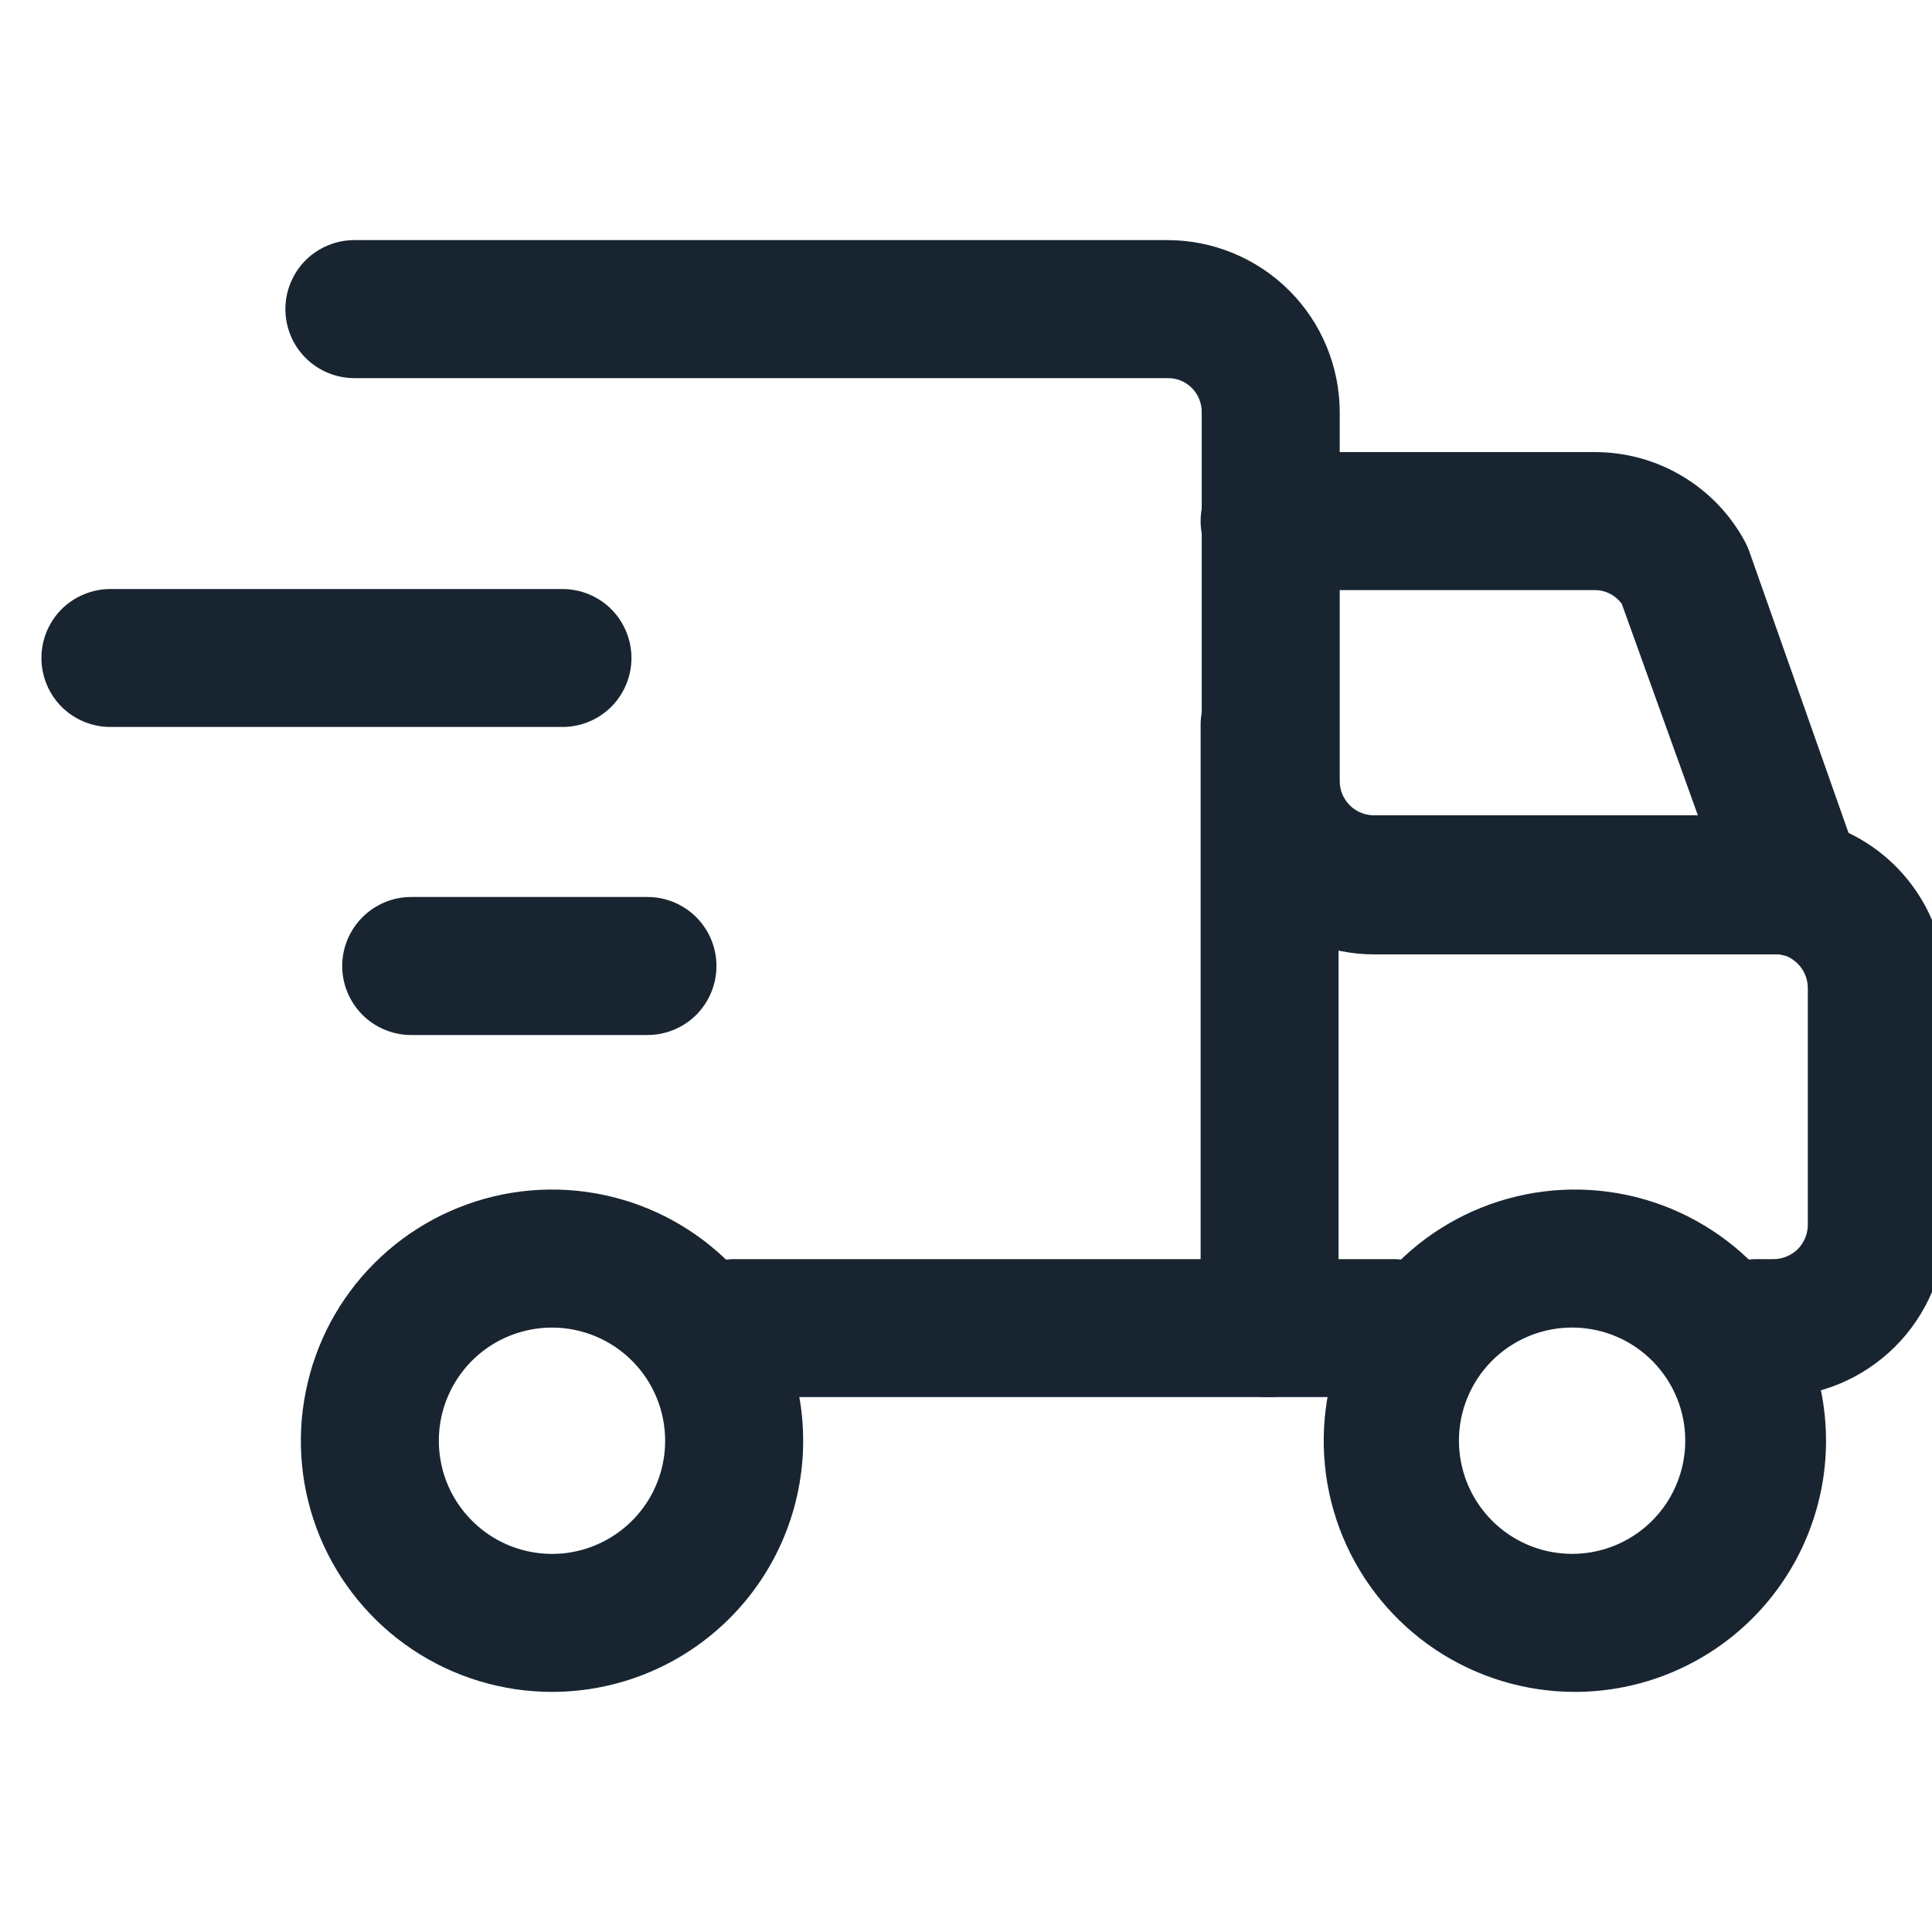<svg width="25" height="25" viewBox="0 0 25 25" fill="none" xmlns="http://www.w3.org/2000/svg">
<g clip-path="url(#clip0_2001_9919)">
<path d="M18.029 18.078H9.5C9.263 18.078 9.036 17.984 8.869 17.817C8.701 17.649 8.607 17.422 8.607 17.186C8.607 16.949 8.701 16.722 8.869 16.554C9.036 16.387 9.263 16.293 9.5 16.293H18.029C18.265 16.293 18.492 16.387 18.66 16.554C18.827 16.722 18.921 16.949 18.921 17.186C18.921 17.422 18.827 17.649 18.66 17.817C18.492 17.984 18.265 18.078 18.029 18.078ZM22.943 18.078H22.729C22.492 18.078 22.265 17.984 22.097 17.817C21.93 17.649 21.836 17.422 21.836 17.186C21.836 16.949 21.93 16.722 22.097 16.554C22.265 16.387 22.492 16.293 22.729 16.293H22.943C23.002 16.294 23.06 16.283 23.114 16.261C23.169 16.239 23.219 16.207 23.261 16.166C23.302 16.124 23.336 16.075 23.358 16.021C23.381 15.967 23.393 15.909 23.393 15.85V12.786C23.393 12.685 23.359 12.588 23.297 12.509C23.234 12.43 23.148 12.374 23.05 12.35H17.786C17.194 12.35 16.626 12.115 16.207 11.697C15.788 11.28 15.552 10.713 15.55 10.121V5.336C15.551 5.277 15.54 5.219 15.518 5.165C15.496 5.111 15.464 5.062 15.422 5.02C15.381 4.979 15.332 4.946 15.278 4.924C15.224 4.902 15.166 4.892 15.107 4.893H4.586C4.349 4.893 4.122 4.799 3.954 4.631C3.787 4.464 3.693 4.237 3.693 4C3.693 3.763 3.787 3.536 3.954 3.368C4.122 3.201 4.349 3.107 4.586 3.107H15.107C15.4 3.107 15.69 3.165 15.96 3.277C16.23 3.389 16.476 3.553 16.683 3.76C16.89 3.967 17.054 4.212 17.166 4.483C17.278 4.753 17.336 5.043 17.336 5.336V10.107C17.336 10.166 17.347 10.224 17.37 10.278C17.393 10.332 17.426 10.381 17.468 10.423C17.51 10.464 17.559 10.496 17.614 10.518C17.669 10.54 17.727 10.551 17.786 10.55H22.943C23.106 10.552 23.268 10.569 23.429 10.6L23.586 10.65C24.048 10.785 24.454 11.067 24.741 11.454C25.029 11.841 25.182 12.311 25.179 12.793V15.857C25.175 16.447 24.938 17.012 24.519 17.429C24.1 17.845 23.533 18.078 22.943 18.078Z" fill="#182531"/>
<path d="M23.25 12.379C23.067 12.379 22.888 12.322 22.738 12.215C22.588 12.109 22.475 11.959 22.415 11.786L20.986 7.814C20.948 7.761 20.897 7.717 20.839 7.686C20.781 7.655 20.716 7.638 20.65 7.636H16.429C16.192 7.636 15.965 7.542 15.797 7.374C15.63 7.207 15.536 6.98 15.536 6.743C15.536 6.506 15.63 6.279 15.797 6.112C15.965 5.944 16.192 5.85 16.429 5.85H20.65C21.046 5.852 21.434 5.96 21.773 6.164C22.113 6.367 22.391 6.659 22.579 7.007C22.601 7.049 22.62 7.092 22.636 7.136L24.064 11.186C24.143 11.409 24.129 11.655 24.028 11.869C23.926 12.083 23.744 12.248 23.522 12.329C23.434 12.357 23.342 12.373 23.25 12.379ZM20.379 21.893C19.736 21.893 19.108 21.702 18.573 21.345C18.039 20.988 17.622 20.48 17.376 19.887C17.13 19.293 17.066 18.639 17.191 18.009C17.317 17.378 17.626 16.799 18.081 16.345C18.535 15.89 19.114 15.581 19.745 15.455C20.375 15.33 21.029 15.394 21.622 15.64C22.216 15.886 22.724 16.303 23.081 16.837C23.438 17.372 23.629 18 23.629 18.643C23.629 19.505 23.286 20.332 22.677 20.941C22.067 21.55 21.241 21.893 20.379 21.893ZM20.379 17.179C20.088 17.172 19.801 17.251 19.556 17.408C19.31 17.564 19.117 17.791 19.001 18.057C18.884 18.324 18.85 18.62 18.903 18.906C18.955 19.192 19.092 19.457 19.295 19.665C19.498 19.873 19.759 20.017 20.044 20.076C20.329 20.135 20.625 20.109 20.895 19.999C21.165 19.889 21.395 19.702 21.558 19.46C21.72 19.218 21.807 18.934 21.807 18.643C21.808 18.261 21.658 17.894 21.391 17.62C21.124 17.346 20.761 17.188 20.379 17.179ZM7.143 21.893C6.5 21.893 5.872 21.702 5.337 21.345C4.803 20.988 4.386 20.48 4.14 19.887C3.894 19.293 3.83 18.639 3.956 18.009C4.081 17.378 4.39 16.799 4.845 16.345C5.299 15.89 5.879 15.581 6.509 15.455C7.139 15.33 7.793 15.394 8.387 15.64C8.981 15.886 9.488 16.303 9.845 16.837C10.203 17.372 10.393 18 10.393 18.643C10.393 19.505 10.051 20.332 9.441 20.941C8.832 21.55 8.005 21.893 7.143 21.893ZM7.143 17.179C6.853 17.179 6.57 17.265 6.33 17.425C6.089 17.586 5.901 17.815 5.79 18.083C5.679 18.35 5.65 18.645 5.707 18.929C5.763 19.213 5.903 19.474 6.108 19.678C6.312 19.883 6.573 20.023 6.857 20.079C7.141 20.136 7.436 20.107 7.703 19.996C7.971 19.885 8.2 19.697 8.361 19.456C8.521 19.216 8.607 18.933 8.607 18.643C8.607 18.255 8.453 17.882 8.178 17.608C7.904 17.333 7.531 17.179 7.143 17.179Z" fill="#182531"/>
<path d="M16.428 18.079C16.311 18.08 16.195 18.057 16.086 18.013C15.977 17.968 15.878 17.902 15.795 17.819C15.712 17.736 15.646 17.637 15.602 17.529C15.557 17.42 15.535 17.303 15.536 17.186V9.379C15.536 9.142 15.63 8.915 15.797 8.747C15.965 8.58 16.192 8.486 16.428 8.486C16.665 8.486 16.892 8.58 17.06 8.747C17.227 8.915 17.321 9.142 17.321 9.379V17.186C17.322 17.303 17.3 17.42 17.255 17.529C17.211 17.637 17.145 17.736 17.062 17.819C16.979 17.902 16.88 17.968 16.771 18.013C16.663 18.057 16.546 18.08 16.428 18.079ZM7.279 9.407H1.429C1.192 9.407 0.965 9.313 0.797 9.146C0.63 8.978 0.536 8.751 0.536 8.514C0.536 8.278 0.63 8.051 0.797 7.883C0.965 7.716 1.192 7.622 1.429 7.622H7.279C7.515 7.622 7.742 7.716 7.91 7.883C8.077 8.051 8.171 8.278 8.171 8.514C8.171 8.751 8.077 8.978 7.91 9.146C7.742 9.313 7.515 9.407 7.279 9.407ZM8.379 13.393H5.321C5.085 13.393 4.857 13.299 4.69 13.132C4.523 12.964 4.428 12.737 4.428 12.5C4.428 12.263 4.523 12.036 4.69 11.869C4.857 11.701 5.085 11.607 5.321 11.607H8.379C8.615 11.607 8.842 11.701 9.01 11.869C9.177 12.036 9.271 12.263 9.271 12.5C9.271 12.737 9.177 12.964 9.01 13.132C8.842 13.299 8.615 13.393 8.379 13.393Z" fill="#182531"/>
</g>
<defs>
<clipPath id="clip0_2001_9919">
<rect width="25" height="25" fill="white"/>
</clipPath>
</defs>
</svg>
